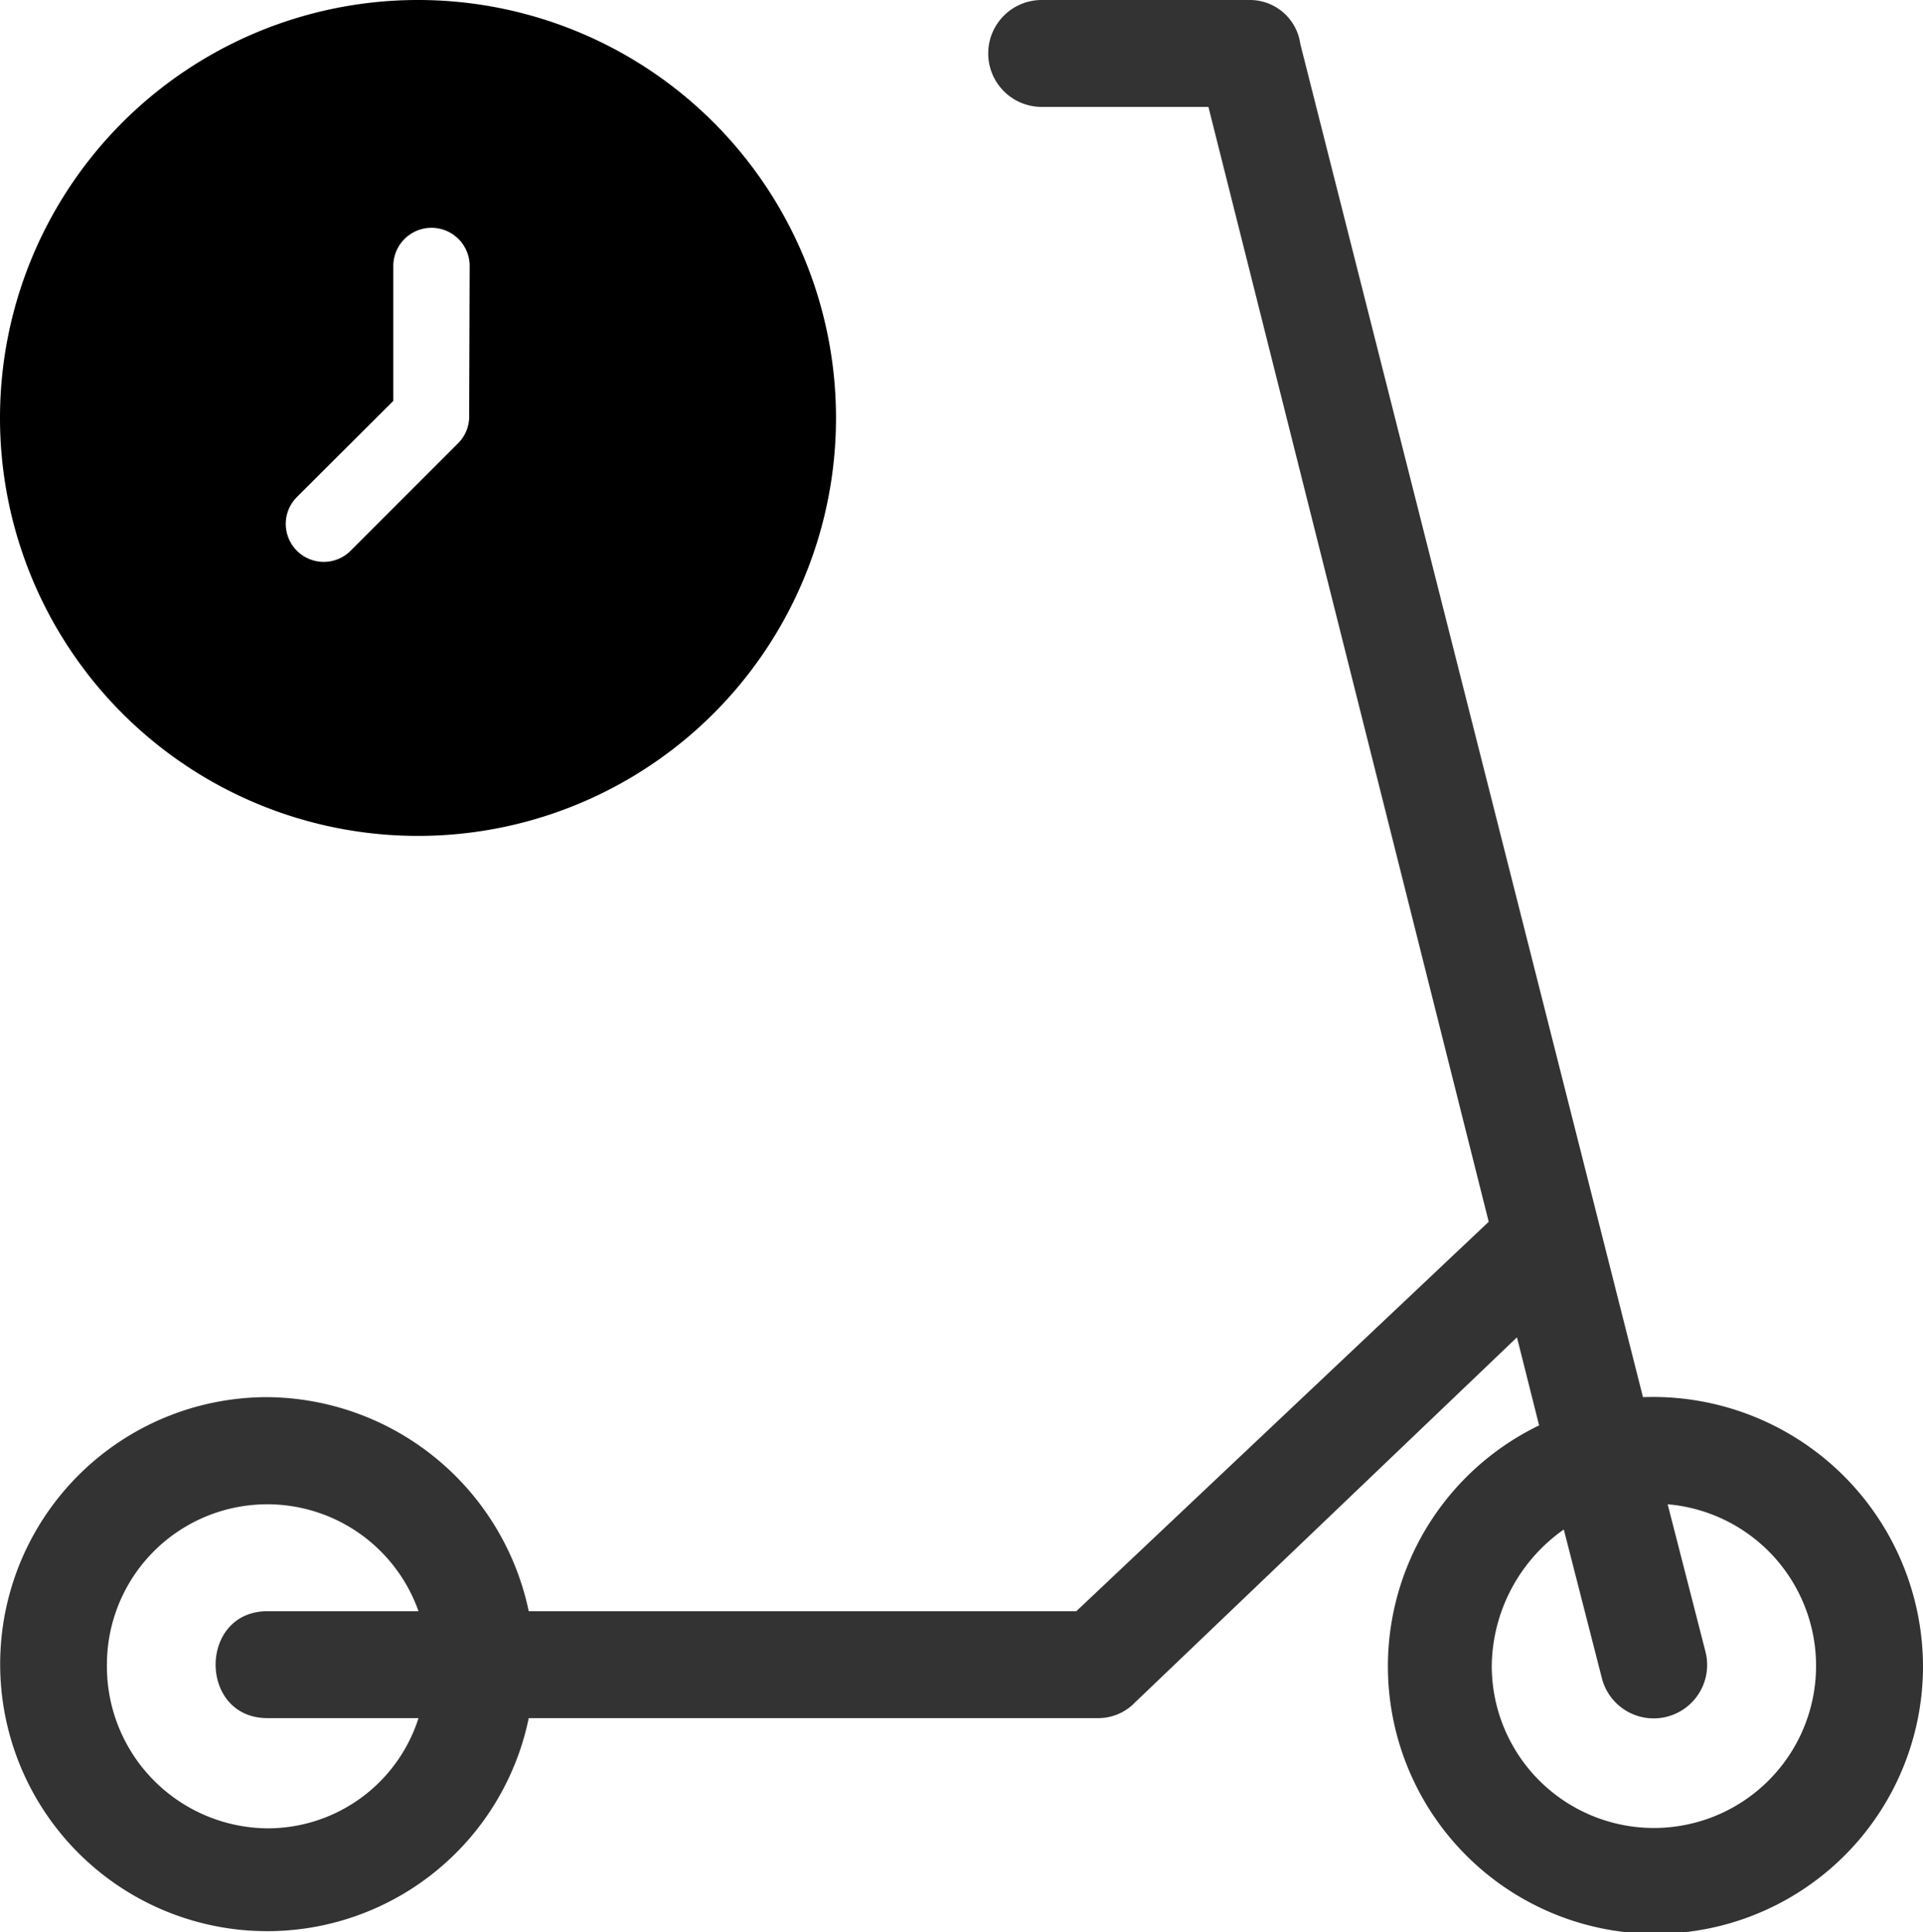 <?xml version="1.0" encoding="UTF-8" standalone="no"?>
<svg
   xmlns:dc="http://purl.org/dc/elements/1.1/"
   xmlns:cc="http://creativecommons.org/ns#"
   xmlns:rdf="http://www.w3.org/1999/02/22-rdf-syntax-ns#"
   xmlns:svg="http://www.w3.org/2000/svg"
   xmlns="http://www.w3.org/2000/svg"
   xmlns:sodipodi="http://sodipodi.sourceforge.net/DTD/sodipodi-0.dtd"
   xmlns:inkscape="http://www.inkscape.org/namespaces/inkscape"
   viewBox="0 0 75.54 75.91"
   version="1.1"
   id="svg10"
   sodipodi:docname="MicromobilitySharing.svg"
   inkscape:version="0.92.3 (2405546, 2018-03-11)">
  <sodipodi:namedview
     pagecolor="#ffffff"
     bordercolor="#666666"
     borderopacity="1"
     objecttolerance="10"
     gridtolerance="10"
     guidetolerance="10"
     inkscape:pageopacity="0"
     inkscape:pageshadow="2"
     inkscape:window-width="1042"
     inkscape:window-height="735"
     id="namedview12"
     showgrid="false"
     inkscape:zoom="3.1089447"
     inkscape:cx="-10.477883"
     inkscape:cy="37.955002"
     inkscape:window-x="0"
     inkscape:window-y="0"
     inkscape:window-maximized="0"
     inkscape:current-layer="svg10" />
  <defs
     id="defs4">
    <style
       id="style2">.cls-1{fill:#333;}</style>
  </defs>
  <g
     id="Livello_2"
     data-name="Livello 2">
    <g
       id="Livello_1-2"
       data-name="Livello 1">
      <path
         class="cls-1"
         d="M10.51,54.89A10.58,10.58,0,0,1,20.77,63.3H42.28L58.48,48,47.47,4.2H40.92a2.1,2.1,0,1,1,0-4.2h8.16a2,2,0,0,1,2,1.73L64.54,54.89a10.61,10.61,0,0,1,11,10.51A10.51,10.51,0,1,1,60.46,56l-.87-3.46-15,14.34a2,2,0,0,1-1.48.62H20.77A10.49,10.49,0,1,1,10.51,54.89Zm55,4.21L67,64.91a2.1,2.1,0,1,1-4.08,1l-1.49-5.82A6.64,6.64,0,0,0,58.6,65.4a6.37,6.37,0,1,0,6.92-6.3Zm-55,8.4c-2.72,0-2.72-4.2,0-4.2h5.93A6.3,6.3,0,0,0,4.2,65.4a6.36,6.36,0,0,0,6.31,6.43,6.22,6.22,0,0,0,5.93-4.33Z"
         id="path6" />
    </g>
  </g>
  <path
     inkscape:connector-curvature="0"
     class="cls-2"
     d="M 16.43,3.0450673e-6 A 16.42,16.42 0 1 0 32.84,16.42 16.42,16.42 0 0 0 16.43,3.0450673e-6 Z M 18.43,16.42 v 0 a 1.48,1.48 0 0 1 -0.44,1 l -4.22,4.22 a 1.492,1.492 0 0 1 -2.11,-2.11 l 3.79,-3.78 v -5.3 a 1.5,1.5 0 1 1 3,0 z"
     id="path8" />
</svg>
